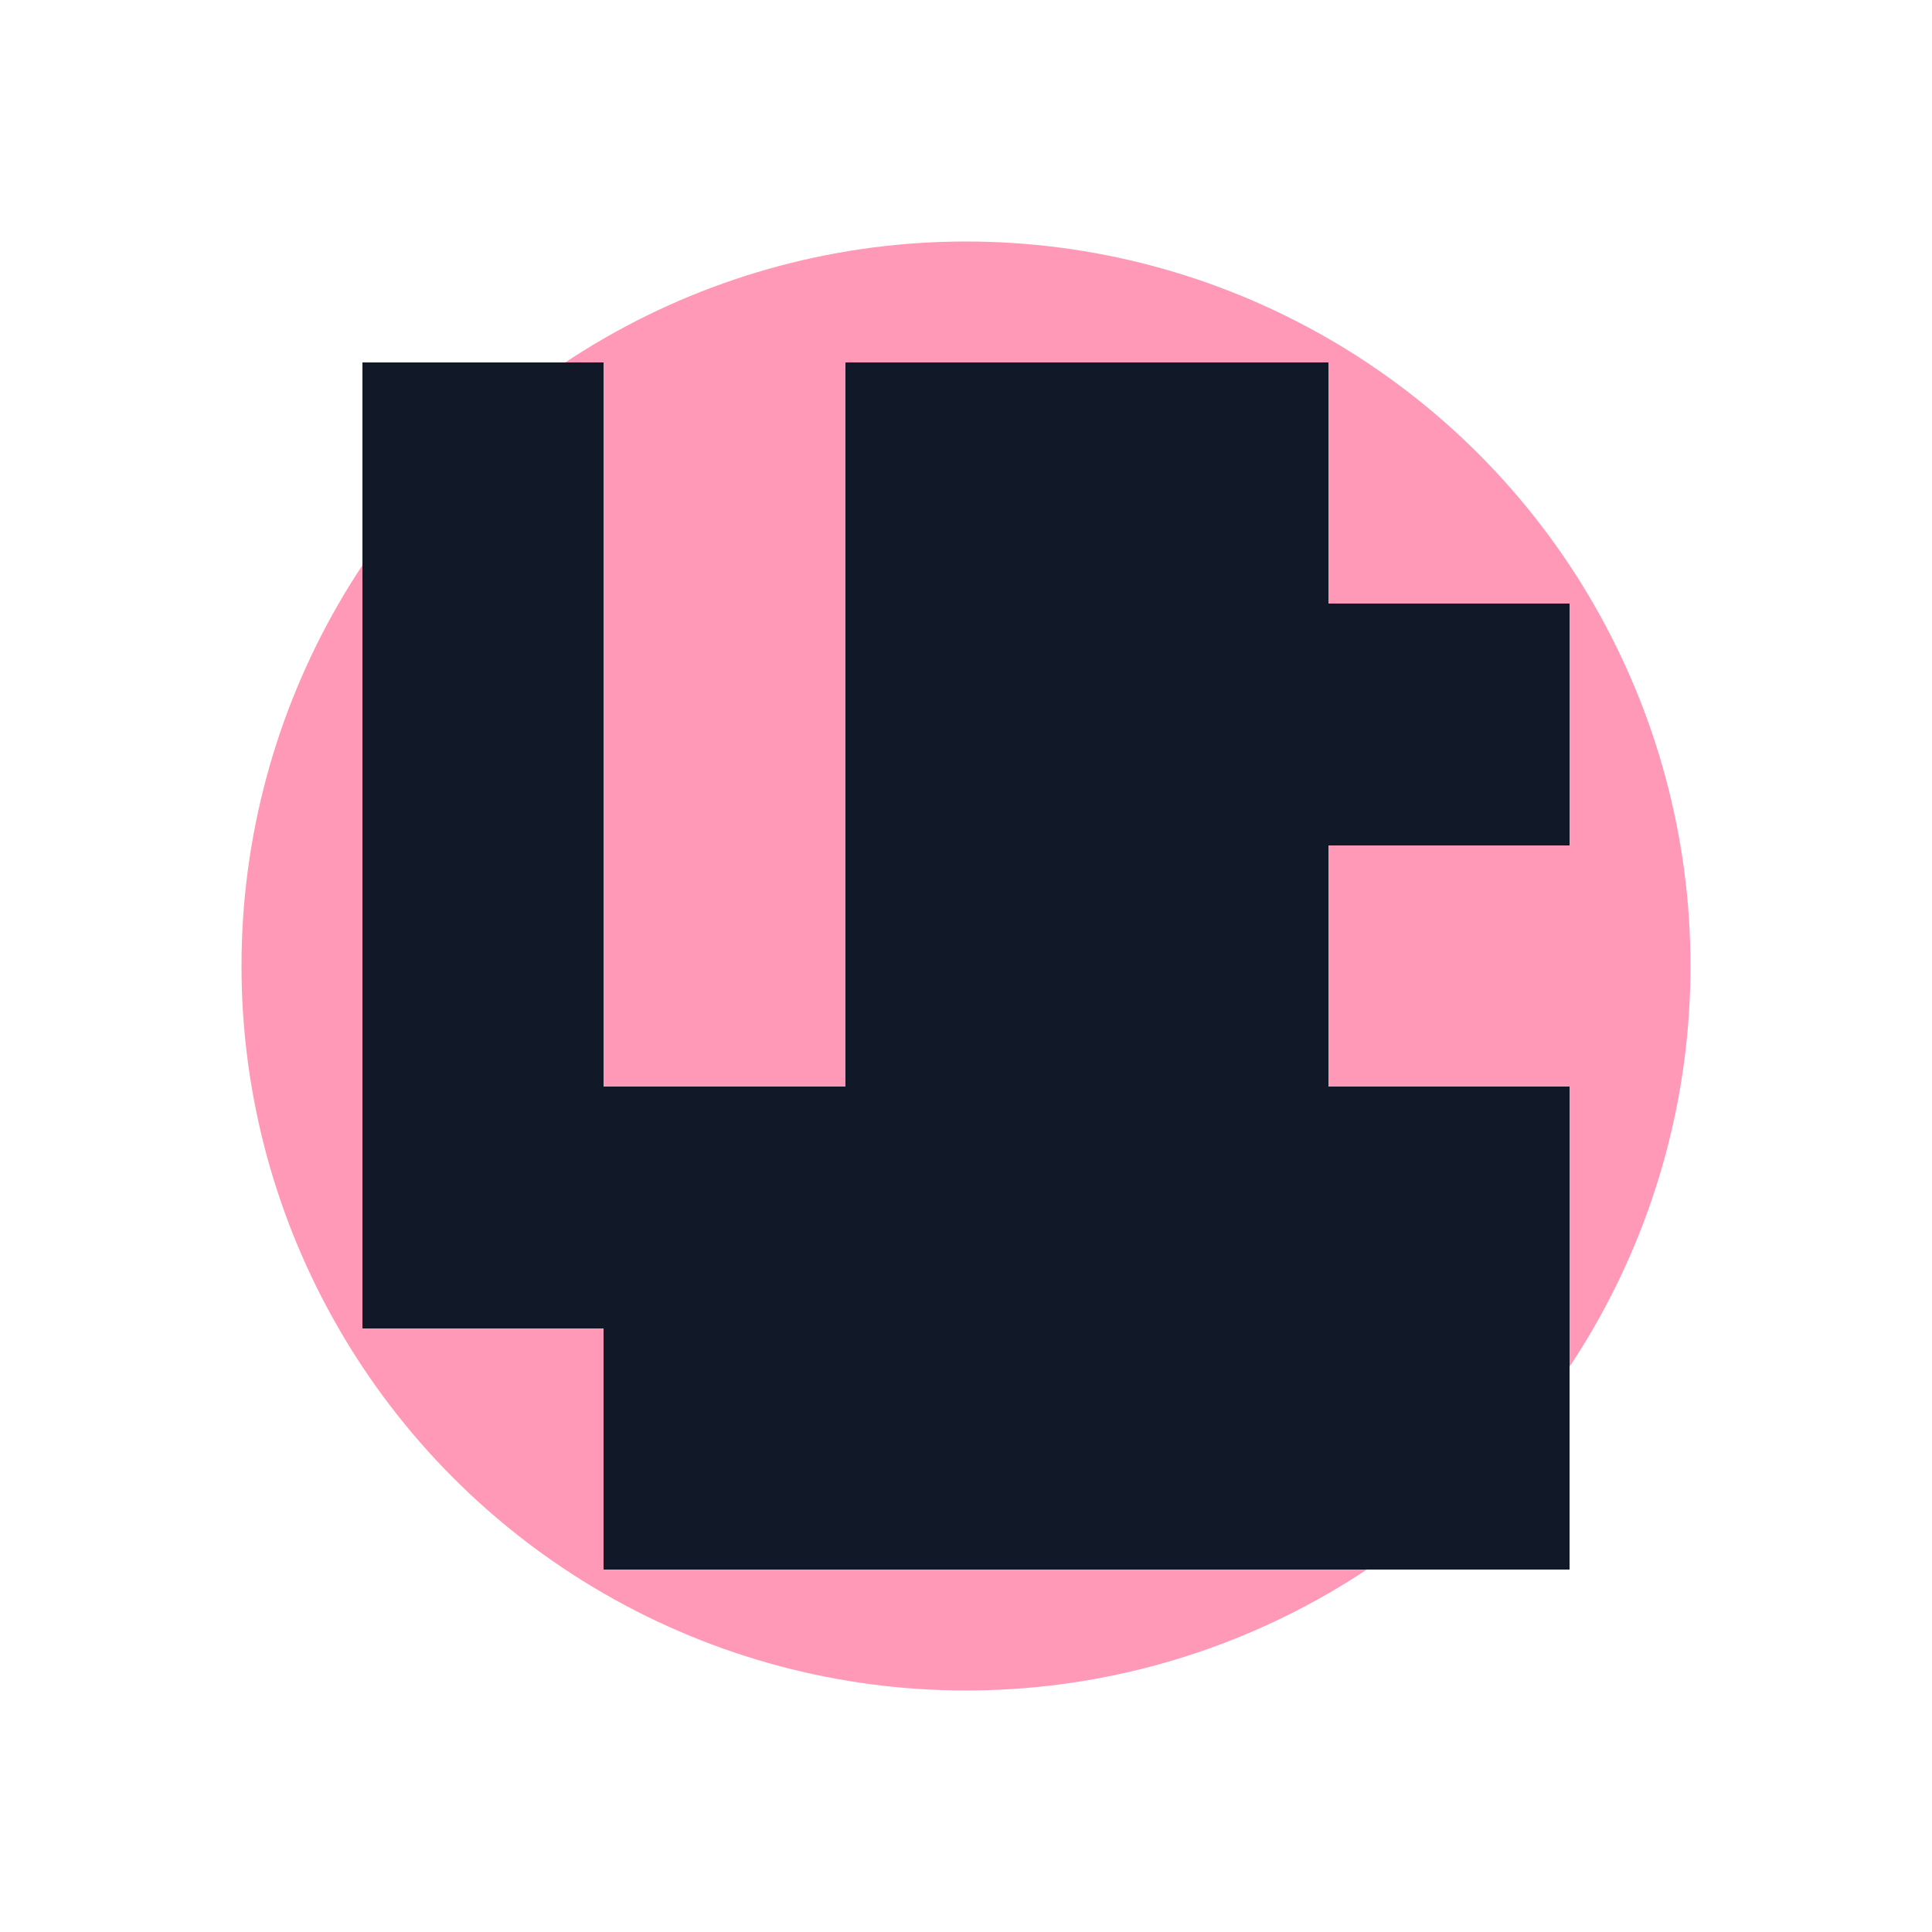 <svg xmlns="http://www.w3.org/2000/svg" viewBox="0 0 400 400"><path d="M0 0,h400,v400,h-400,z" fill="#ffffff"/><circle cx="200" cy="200" r="150" fill="#FF99B7"/><path d="M75 75,h50,v50,h-50,v-50,M175 75,h50,v50,h-50,v-50,M225 75,h50,v50,h-50,v-50,M75 125,h50,v50,h-50,v-50,M175 125,h50,v50,h-50,v-50,M225 125,h50,v50,h-50,v-50,M275 125,h50,v50,h-50,v-50,M75 175,h50,v50,h-50,v-50,M175 175,h50,v50,h-50,v-50,M225 175,h50,v50,h-50,v-50,M75 225,h50,v50,h-50,v-50,M125 225,h50,v50,h-50,v-50,M175 225,h50,v50,h-50,v-50,M225 225,h50,v50,h-50,v-50,M275 225,h50,v50,h-50,v-50,M125 275,h50,v50,h-50,v-50,M175 275,h50,v50,h-50,v-50,M225 275,h50,v50,h-50,v-50,M275 275,h50,v50,h-50,v-50" fill="#111827" shape-rendering="crispEdges"/></svg>
